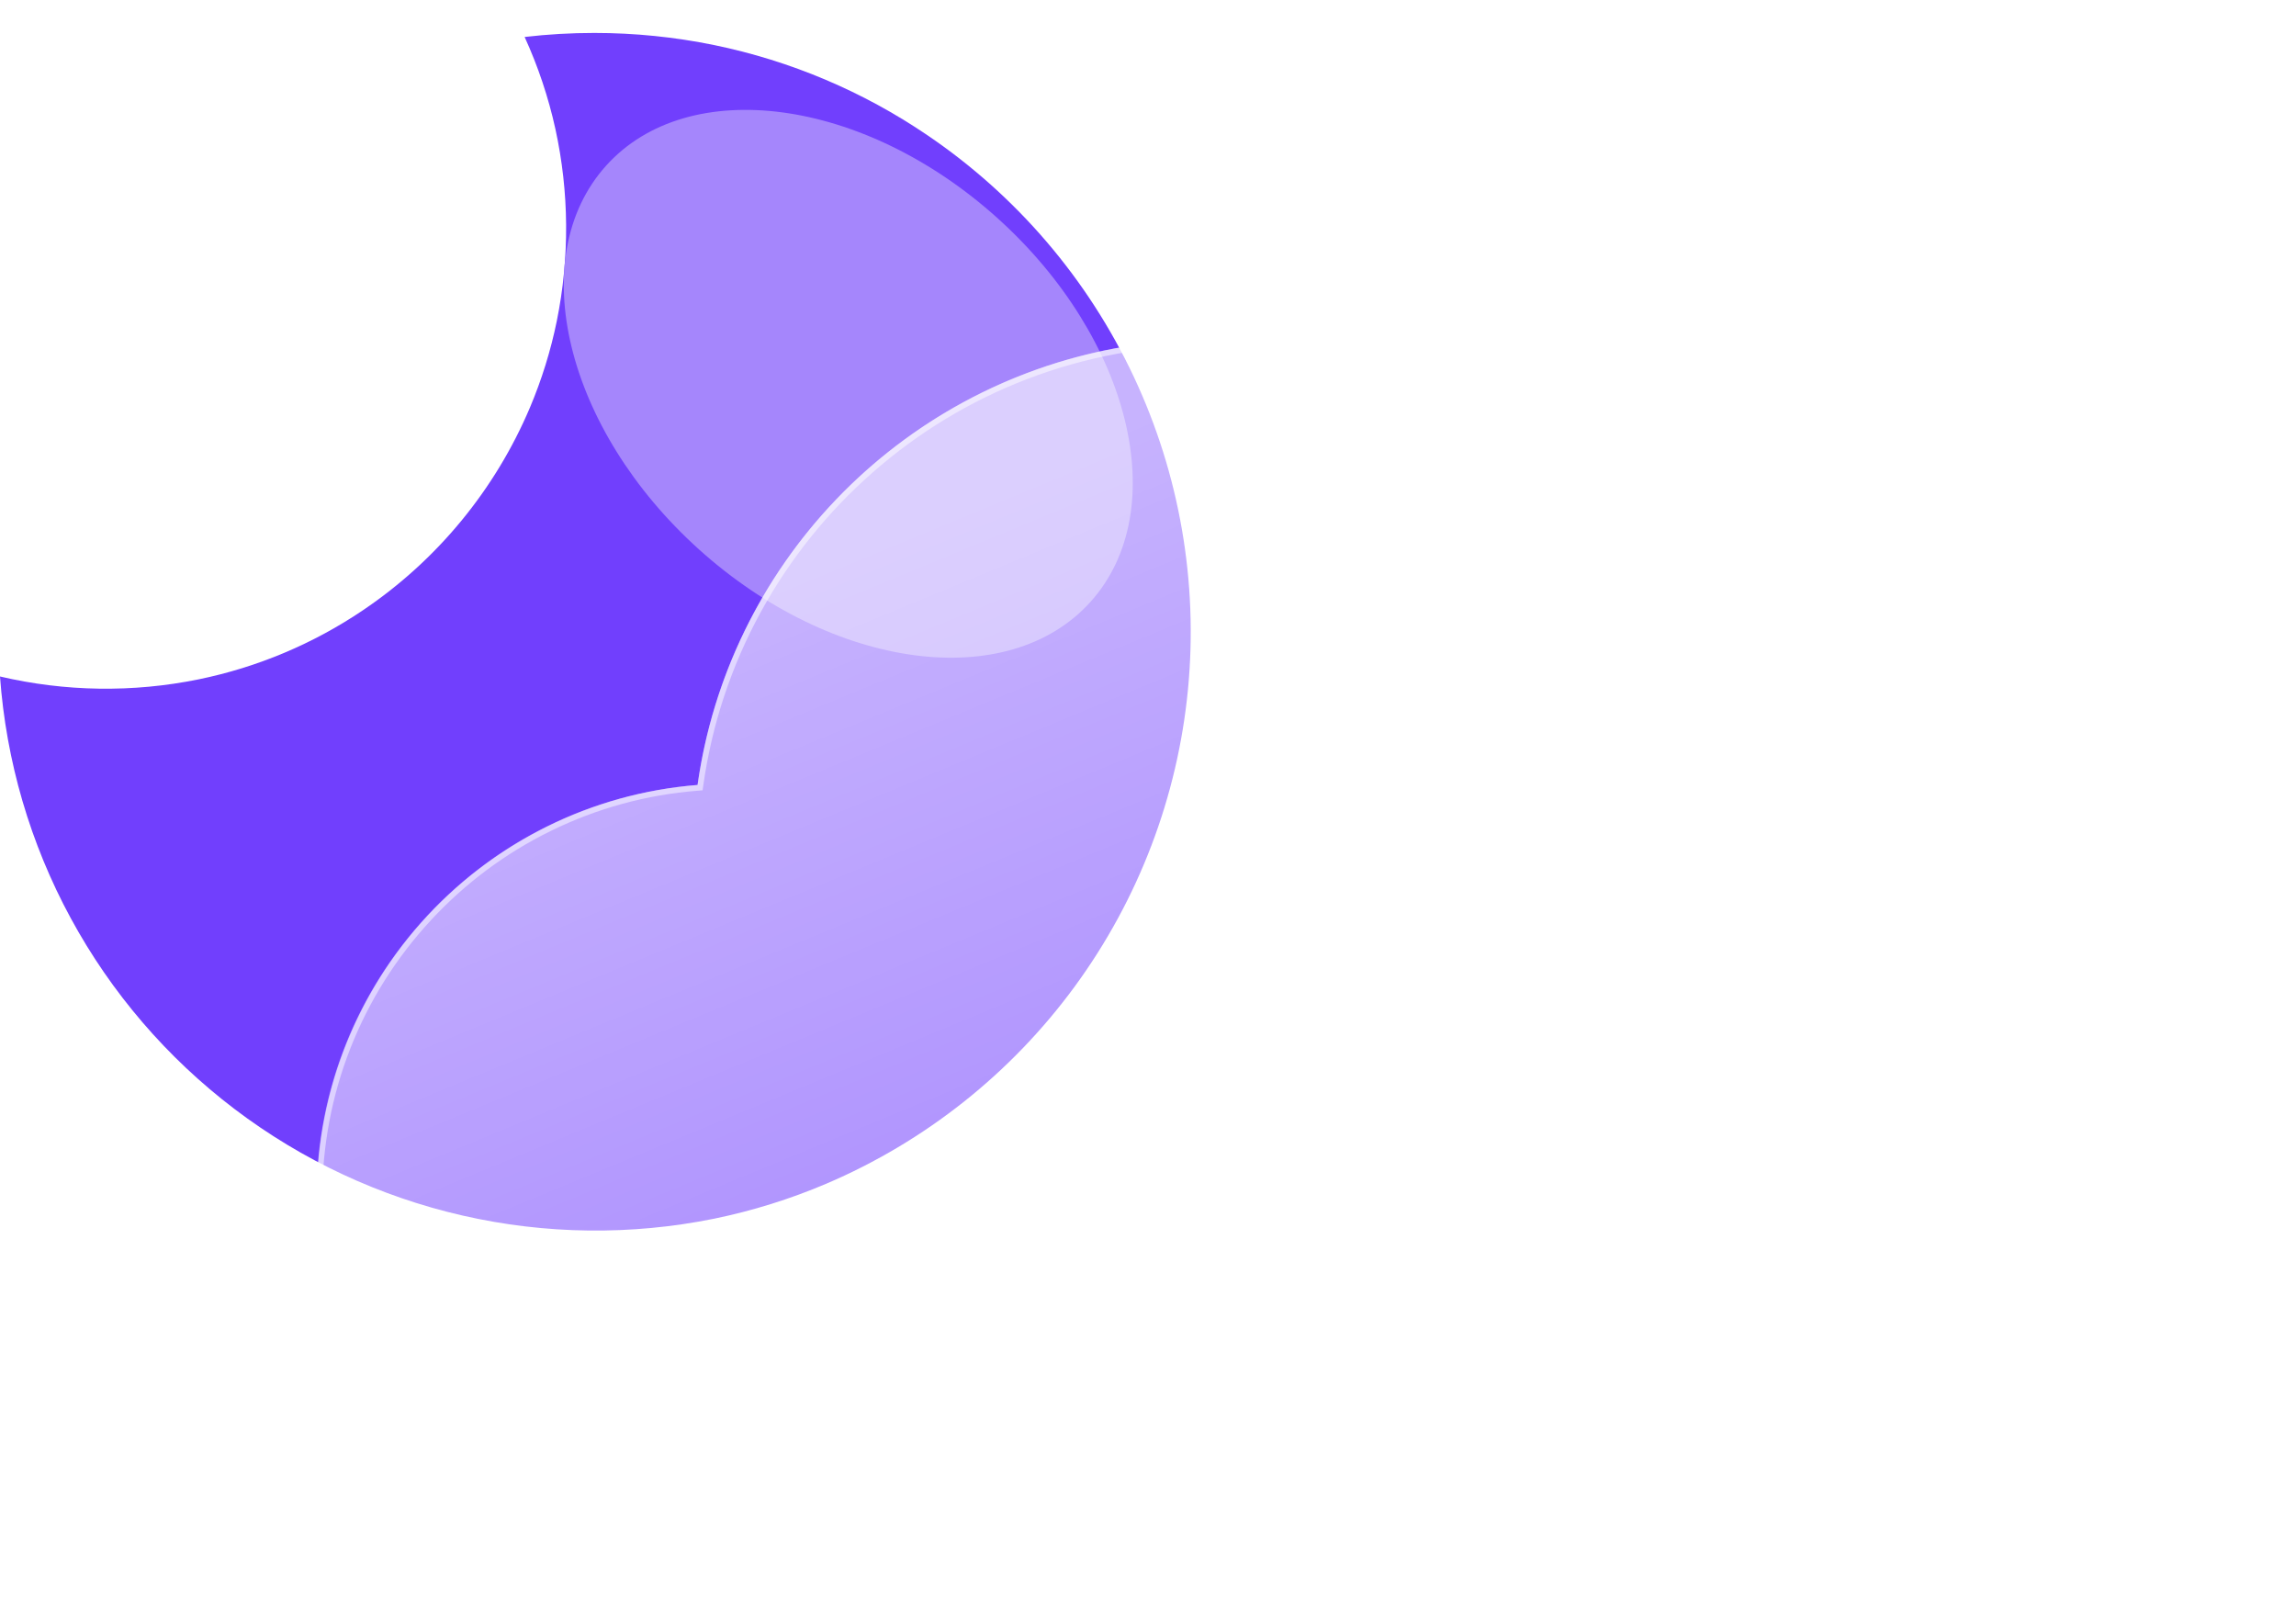 <svg width="399" height="278" viewBox="0 0 399 278" fill="none" xmlns="http://www.w3.org/2000/svg">
<g filter="url(#filter0_f_240_5927)">
<path d="M103.268 5.723C110.278 5.721 117.27 6.43 124.137 7.837C137.39 10.567 149.974 15.889 161.164 23.497C176.667 34.005 189.053 48.495 197.021 65.444C204.989 82.393 208.244 101.175 206.444 119.817C204.644 138.459 197.856 156.271 186.793 171.383C175.73 186.495 160.801 198.347 143.574 205.695C137.312 208.356 130.8 210.388 124.136 211.76C109.685 214.69 94.775 214.508 80.4 211.224C66.026 207.941 52.516 201.632 40.77 192.718C29.024 183.804 19.313 172.489 12.283 159.528C5.253 146.566 1.066 132.256 -7.62939e-05 117.549C11.331 120.201 23.102 120.372 34.506 118.049C44.739 115.954 54.459 111.863 63.112 106.012C75.974 97.329 86.042 85.102 92.096 70.812C94.141 65.973 95.703 60.942 96.757 55.795C99.004 44.767 98.921 33.39 96.513 22.395C95.302 16.898 93.51 11.544 91.169 6.424C95.185 5.957 99.225 5.723 103.268 5.723Z" fill="#713FFD"/>
<g filter="url(#filter1_f_240_5927)">
<path d="M173.339 37.896C150.095 16.967 119.644 12.892 105.325 28.794C91.007 44.696 98.243 74.555 121.487 95.484C144.732 116.413 175.183 120.489 189.501 104.586C203.82 88.684 196.584 58.826 173.339 37.896Z" fill="#A586FC"/>
</g>
<g filter="url(#filter2_d_240_5927)">
<path d="M308.345 278H116.913C98.343 277.986 80.498 270.789 67.114 257.915C53.73 245.041 45.845 227.489 45.109 208.933C44.374 190.377 50.845 172.256 63.168 158.364C75.491 144.471 92.71 135.884 111.221 134.4C113.861 115.76 122.278 98.417 135.289 84.81C148.299 71.203 165.248 62.018 183.752 58.546C202.255 55.075 221.381 57.492 238.439 65.457C255.497 73.422 269.628 86.535 278.845 102.95C295.75 97.098 314.015 96.414 331.311 100.986C348.606 105.558 364.148 115.178 375.953 128.619C387.759 142.06 395.293 158.713 397.594 176.453C399.896 194.194 396.861 212.218 388.877 228.227C384.192 242.69 375.045 255.298 362.749 264.24C350.453 273.182 335.641 277.999 320.437 278H308.345Z" fill="url(#paint0_linear_240_5927)"/>
<path d="M320.437 277C328.156 277 335.746 275.767 342.996 273.336C350.006 270.985 356.587 267.555 362.557 263.14C368.458 258.776 373.631 253.548 377.932 247.602C382.287 241.582 385.649 234.96 387.925 227.919L387.949 227.847L387.983 227.779C391.01 221.731 393.341 215.333 394.911 208.763C396.526 202.003 397.345 195.017 397.345 187.999C397.345 181.96 396.737 175.925 395.537 170.062C394.368 164.348 392.623 158.728 390.352 153.357C388.121 148.084 385.36 142.997 382.146 138.24C378.962 133.527 375.305 129.095 371.278 125.067C367.25 121.039 362.818 117.383 358.105 114.199C353.347 110.984 348.261 108.224 342.988 105.993C337.617 103.722 331.997 101.977 326.283 100.808C320.42 99.608 314.384 98.999 308.345 98.999C298.346 98.999 288.531 100.645 279.172 103.891L278.383 104.165L277.973 103.436C270.357 89.894 259.279 78.522 245.937 70.548C239.189 66.515 231.94 63.399 224.391 61.286C216.602 59.105 208.512 58 200.345 58C189.361 58 178.638 59.977 168.475 63.876C158.657 67.643 149.65 73.084 141.705 80.048C133.806 86.972 127.251 95.142 122.221 104.331C117.069 113.745 113.701 123.907 112.211 134.535L112.1 135.33L111.299 135.393C102.341 136.094 93.722 138.453 85.682 142.403C77.869 146.242 70.893 151.434 64.947 157.834C52.729 170.987 46 188.123 46 206.087C46 215.66 47.875 224.947 51.572 233.689C53.349 237.89 55.549 241.943 58.11 245.734C60.647 249.489 63.561 253.02 66.77 256.23C69.979 259.439 73.51 262.352 77.266 264.889C81.056 267.45 85.109 269.65 89.311 271.427C98.052 275.125 107.339 277 116.913 277H308.345H320.437ZM320.437 278H308.345H116.913C77.197 278 45 245.803 45 206.087C45 168.286 74.165 137.297 111.221 134.396C117.35 90.657 154.917 57 200.345 57C234.048 57 263.422 75.523 278.845 102.946C288.087 99.741 298.012 97.999 308.345 97.999C358.051 97.999 398.345 138.294 398.345 187.999C398.345 202.459 394.936 216.121 388.877 228.227C379.54 257.109 352.427 278 320.437 278Z" fill="white" fill-opacity="0.5"/>
</g>
</g>
<defs>
<filter id="filter0_f_240_5927" x="-4" y="1.723" width="406.345" height="280.277" filterUnits="userSpaceOnUse" color-interpolation-filters="sRGB">
<feFlood flood-opacity="0" result="BackgroundImageFix"/>
<feBlend mode="normal" in="SourceGraphic" in2="BackgroundImageFix" result="shape"/>
<feGaussianBlur stdDeviation="2" result="effect1_foregroundBlur_240_5927"/>
</filter>
<filter id="filter1_f_240_5927" x="77.974" y="-0.907" width="138.878" height="135.194" filterUnits="userSpaceOnUse" color-interpolation-filters="sRGB">
<feFlood flood-opacity="0" result="BackgroundImageFix"/>
<feBlend mode="normal" in="SourceGraphic" in2="BackgroundImageFix" result="shape"/>
<feGaussianBlur stdDeviation="10" result="effect1_foregroundBlur_240_5927"/>
</filter>
<filter id="filter2_d_240_5927" x="25" y="29" width="413.345" height="281" filterUnits="userSpaceOnUse" color-interpolation-filters="sRGB">
<feFlood flood-opacity="0" result="BackgroundImageFix"/>
<feColorMatrix in="SourceAlpha" type="matrix" values="0 0 0 0 0 0 0 0 0 0 0 0 0 0 0 0 0 0 127 0" result="hardAlpha"/>
<feOffset dx="10" dy="2"/>
<feGaussianBlur stdDeviation="15"/>
<feColorMatrix type="matrix" values="0 0 0 0 0.259 0 0 0 0 0.627 0 0 0 0 0.941 0 0 0 0.596 0"/>
<feBlend mode="normal" in2="BackgroundImageFix" result="effect1_dropShadow_240_5927"/>
<feBlend mode="normal" in="SourceGraphic" in2="effect1_dropShadow_240_5927" result="shape"/>
</filter>
<linearGradient id="paint0_linear_240_5927" x1="221.698" y1="57.002" x2="324.341" y2="305.166" gradientUnits="userSpaceOnUse">
<stop stop-color="white" stop-opacity="0.604"/>
<stop offset="1" stop-color="white" stop-opacity="0.2"/>
</linearGradient>
</defs>
</svg>

